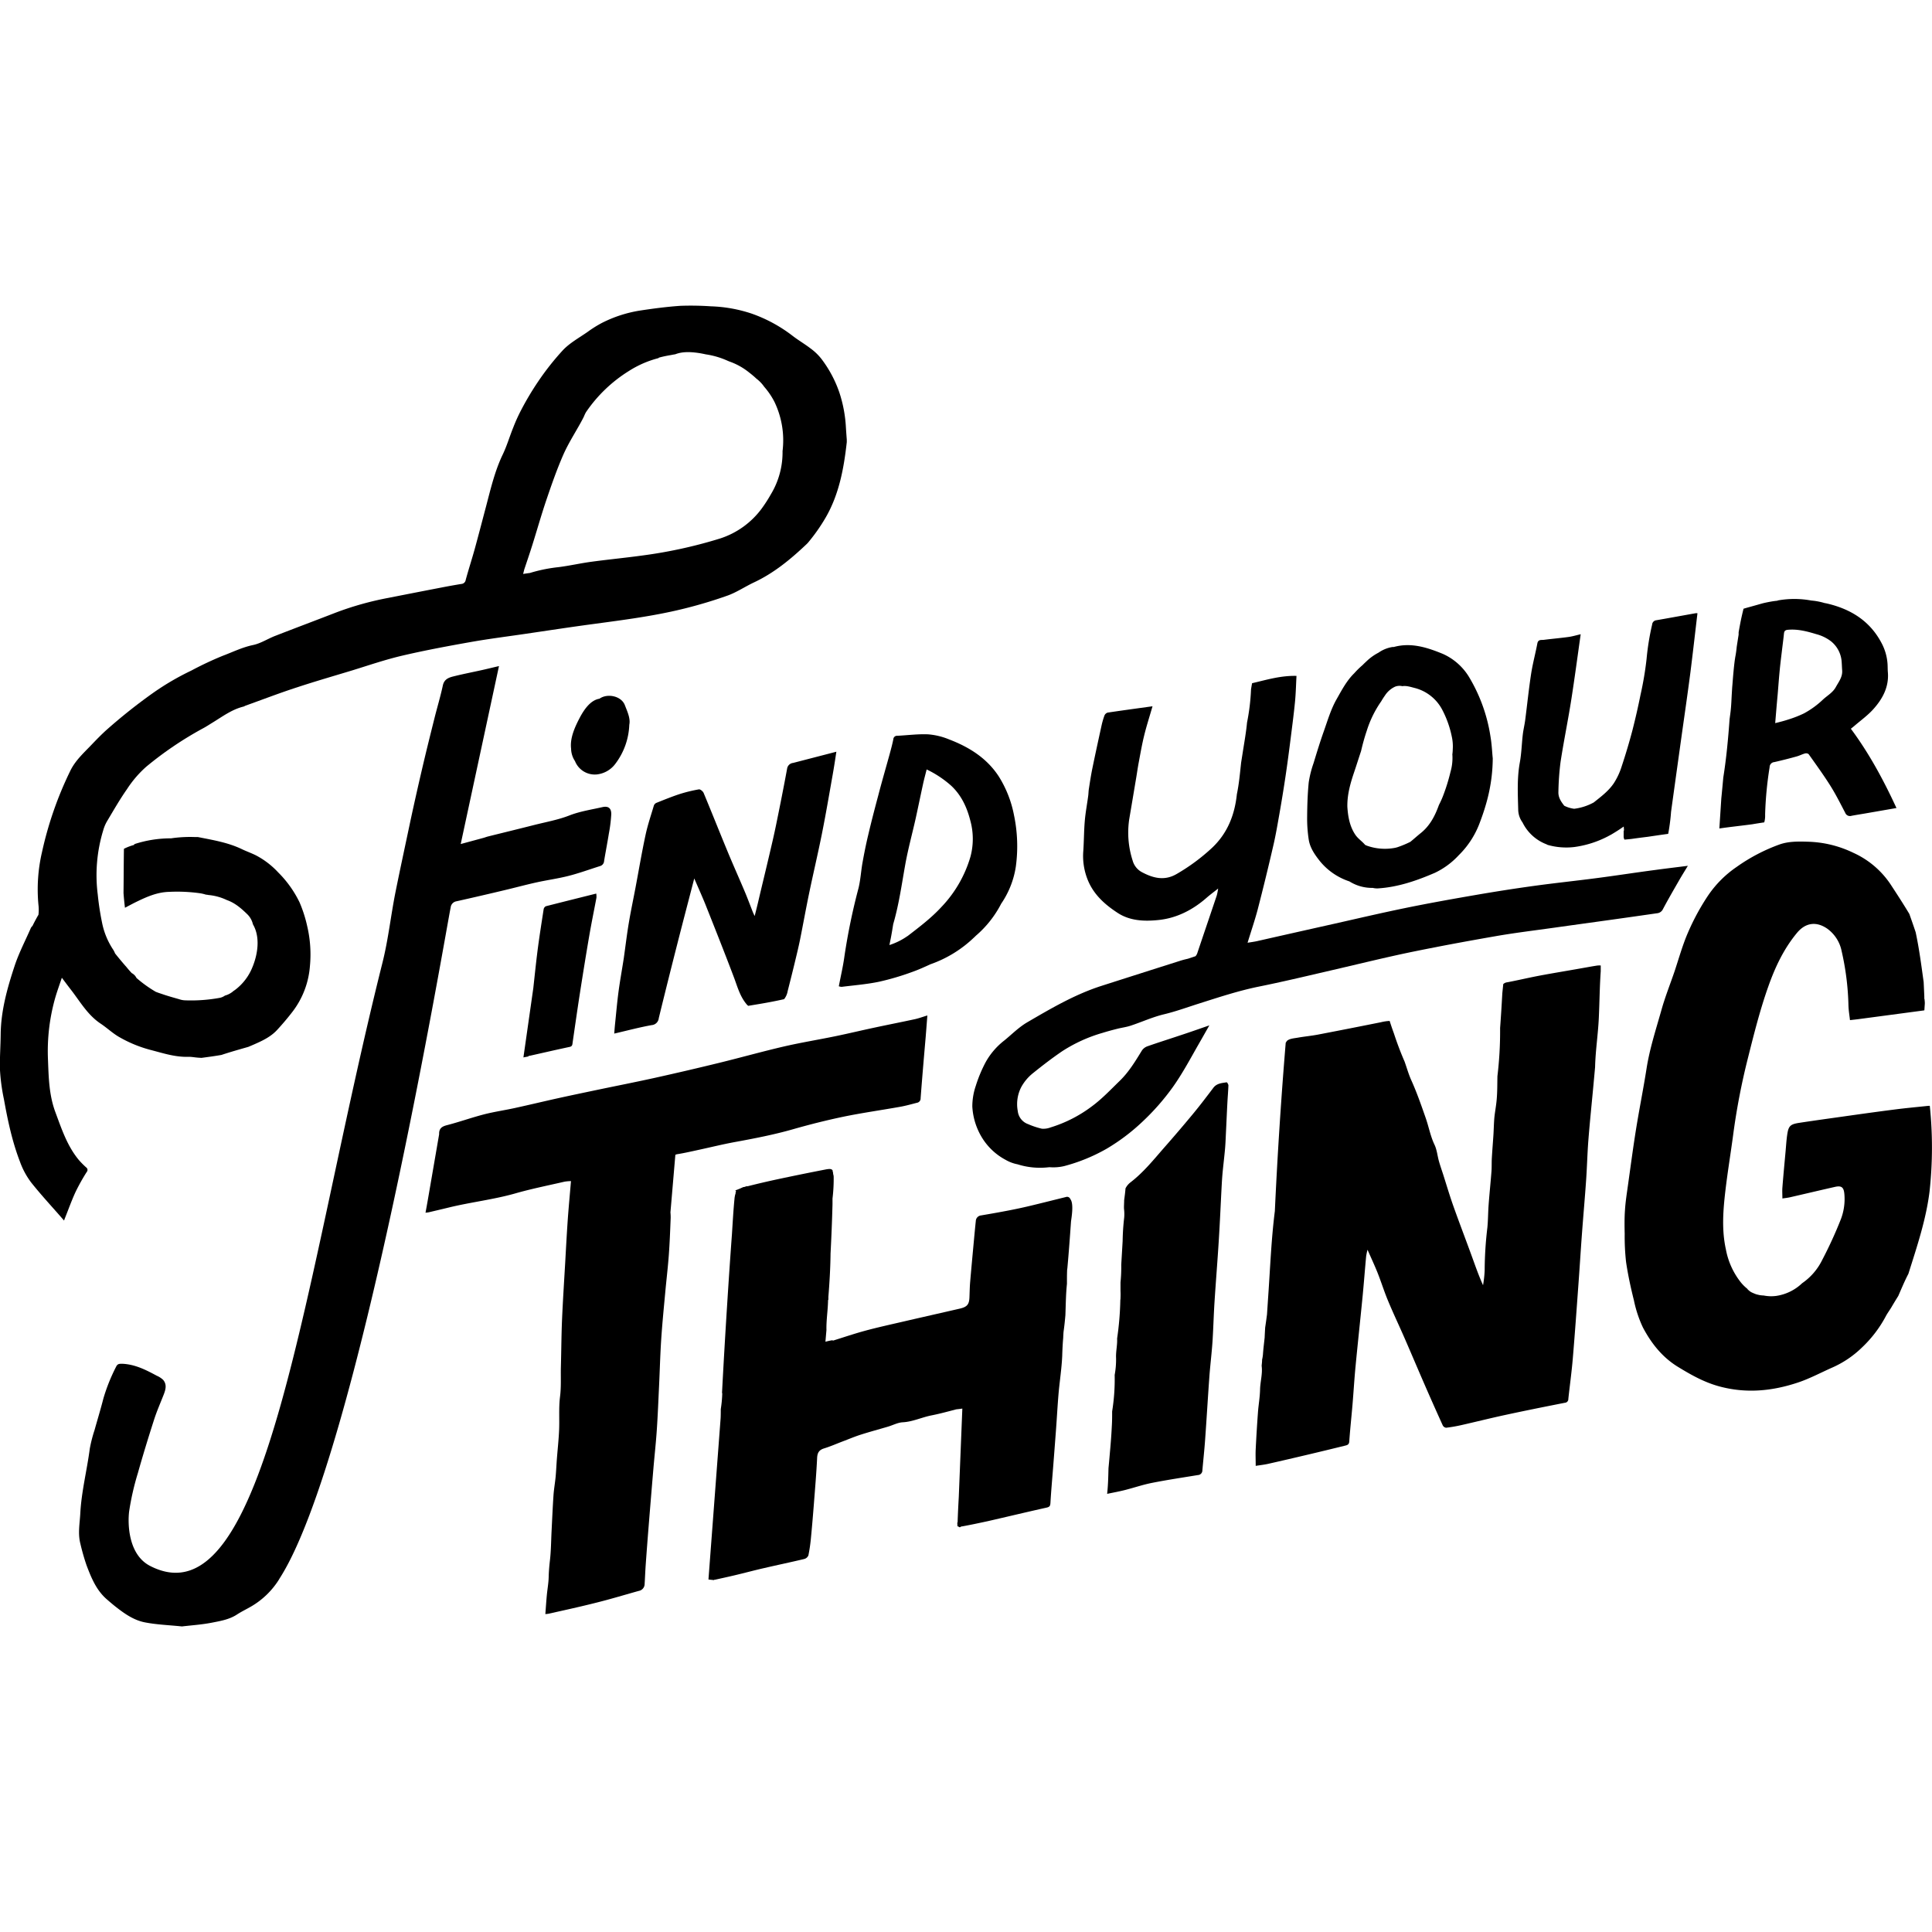 <svg width="200px" height="200px" id="FYT" xmlns="http://www.w3.org/2000/svg" viewBox="0 0 762.21 521.09">
  <defs>
    <style>
      .cls-1{fill:#000;}
    </style>
  </defs>
  <path class="cls-1" d="M761.34 315.7c-.47 0-1.07.07-1.85.15-3.85.4-7.7.76-11.54 1.25-5.76.73-11.51 1.52-17.26 2.33-7 1-13.94 1.93-20.9 3-3.57.55-4.22 1.28-4.72 4.81-.29 2-.42 4.11-.6 6.17-.44 4.84-.9 9.67-1.28 14.51-.11 1.41 0 2.84 0 4.34 1.06-.16 2.08-.26 3.07-.49 5.89-1.35 11.77-2.75 17.66-4.08 2.57-.58 3.5.12 3.72 2.85a22.33 22.33 0 0 1-1.42 10 165.48 165.48 0 0 1-7.34 16 23.88 23.88 0 0 1-7.9 9.15 18.74 18.74 0 0 1-10.16 5 15.06 15.06 0 0 1-5-.15 13.33 13.33 0 0 1-1.58-.15l-.74-.17-.67-.17c-.64-.24-1.27-.5-1.89-.8a6.68 6.68 0 0 1-1.47-1.16.49.49 0 0 1-.11-.19 16.91 16.91 0 0 1-2.52-2.48 29.61 29.61 0 0 1-5.94-13.05c-1.7-7.68-1.11-15.39-.21-23.07.87-7.44 2.1-14.83 3.09-22.25a265.94 265.94 0 0 1 5.72-29.83c2.42-9.64 4.82-19.28 8.16-28.68 2.71-7.64 6.1-14.82 11.3-21.08 3.47-4.18 7.81-4.53 12-1.59a14.38 14.38 0 0 1 5.61 8.84 106.07 106.07 0 0 1 2.68 21.51c.07 1.93.4 3.85.6 5.68 1.28-.15 2.21-.24 3.13-.36q12.94-1.72 25.89-3.45l.33-.06c.05-.8.1-1.6.16-2.4s-.06-1.35-.09-2a.42.42 0 0 1-.09-.3v-.72q-.12-2.86-.26-5.73c-.92-6.58-1.76-13.18-3.16-19.67-.8-2.41-1.64-4.81-2.49-7.2-2.39-4-5-8-7.57-11.92a35 35 0 0 0-14.47-12.18 43.64 43.64 0 0 0-17.85-4.39c-3.82-.12-7.69-.2-11.3 1.07a70.45 70.45 0 0 0-17 8.91 42.5 42.5 0 0 0-11.58 11.8 91.49 91.49 0 0 0-8.37 16c-1.7 4.35-3 8.87-4.46 13.29-1.7 5-3.7 10-5.13 15.06-2.17 7.72-4.69 15.36-5.94 23.33s-2.83 15.79-4.11 23.71c-1.19 7.39-2.17 14.82-3.21 22.23-.46 3.31-1 6.63-1.2 10-.22 3.08-.18 6.19-.11 9.28a90.29 90.29 0 0 0 .55 11.17c.75 5.08 1.85 10.13 3.1 15.12a47.21 47.21 0 0 0 3.54 10.66c3.29 6.23 7.62 11.74 13.79 15.52 5.21 3.19 10.43 6.14 16.47 7.76 10.6 2.84 20.87 1.81 31-1.59 4.72-1.58 9.16-4 13.73-6a39.7 39.7 0 0 0 11.38-7.74 47.82 47.82 0 0 0 9.42-12.31c.65-1.26 1.53-2.4 2.26-3.63.87-1.49 1.79-3 2.69-4.44 1.29-2.94 2.51-5.91 4-8.75 3.37-10.72 7-21.42 8.36-32.63a159.07 159.07 0 0 0 .08-33.64zm-131.21-55.33c-2 .3-4.08.7-6.12 1.05-5.58 1-11.17 1.9-16.73 2.95-4.23.8-8.41 1.8-12.63 2.6a2.67 2.67 0 0 0-1.59.72c-.11 1.21-.25 2.42-.37 3.63-.25 4.57-.53 9.14-.87 13.7a149.15 149.15 0 0 1-1.06 19c-.07 3.61 0 7.23-.46 10.79-.25 2.1-.66 4.2-.81 6.33s-.18 4-.3 5.95c-.2 3.1-.46 6.2-.64 9.31-.1 1.77 0 3.56-.15 5.32-.33 4.32-.79 8.64-1.11 13-.23 3.05-.2 6.12-.51 9.16a145.29 145.29 0 0 0-1.05 16.75 46.19 46.19 0 0 1-.64 5.85c-1.82-4-3.17-8-4.61-11.92-2.34-6.43-4.8-12.82-7.09-19.27-1.45-4.09-2.69-8.26-4-12.4-.58-1.78-1.2-3.55-1.71-5.35-.6-2.14-.78-4.47-1.72-6.44-1.62-3.39-2.27-7.09-3.49-10.58-1.79-5.13-3.56-10.23-5.81-15.18-1-2.28-1.68-4.73-2.53-7.1-1.6-3.65-3-7.41-4.24-11.19-.59-1.59-1.13-3.21-1.65-4.83a17.32 17.32 0 0 0-3.39.5q-12.42 2.5-24.85 4.88c-2.66.51-5.36.75-8 1.22-1.48.26-3.3.36-4.26 1.27a1.24 1.24 0 0 0-.28.46.49.49 0 0 0-.23.38q-2.74 33.12-4.28 66.33c-1.4 11-1.83 22.27-2.6 33.33-.17 2.49-.33 5-.5 7.47q-.33 2.57-.72 5.14c-.07 1.21-.14 2.42-.19 3.63a.51.51 0 0 0 0 .18c-.24 2.29-.54 4.57-.69 6.87a15.39 15.39 0 0 1-.33 2c0 .79-.1 1.58-.18 2.37.43 3.19-.55 6.24-.62 9.38s-.61 6-.83 9q-.53 7.26-.89 14.54c-.11 2.12 0 4.26 0 6.58 1.81-.29 3.38-.45 4.91-.8 5.26-1.18 10.51-2.41 15.76-3.65q7.19-1.7 14.36-3.47c.87-.22 1.78-.3 1.88-1.69.33-4.82.86-9.63 1.27-14.45.43-5.07.72-10.15 1.21-15.21.88-9.2 1.88-18.39 2.78-27.59.51-5.24.9-10.48 1.39-15.72a23.06 23.06 0 0 1 .55-2.69c1.32 3 2.72 6 3.93 9 1.45 3.64 2.61 7.4 4.11 11 2.07 5 4.37 9.81 6.52 14.74 2.66 6.09 5.24 12.22 7.9 18.32q3.55 8.16 7.23 16.26a1.75 1.75 0 0 0 1.33.91 58.52 58.52 0 0 0 5.83-1c5.92-1.34 11.81-2.82 17.75-4.1 7.73-1.67 15.49-3.22 23.25-4.75a1.46 1.46 0 0 0 1.38-1.55c.57-5.27 1.3-10.53 1.75-15.81.86-10.15 1.57-20.3 2.31-30.46.46-6.28.84-12.57 1.31-18.85.53-7.14 1.17-14.27 1.66-21.4.36-5.19.47-10.41.88-15.6.55-7 1.28-14 1.93-21q.36-3.87.71-7.74c.15-6.46 1.17-12.91 1.47-19.37.29-6.16.33-12.33.76-18.49v-2.25a8 8 0 0 0-1.39.03zm-269.3 21.18c-5.33 1.15-10.69 2.2-16 3.34-5.06 1.08-10.1 2.29-15.17 3.34-6.69 1.38-13.45 2.48-20.1 4-8.64 2-17.2 4.41-25.82 6.52q-12.59 3.08-25.25 5.89c-7.58 1.68-15.21 3.17-22.81 4.76-5.14 1.08-10.28 2.15-15.41 3.28-5.74 1.27-11.45 2.65-17.19 3.9-4 .88-8.14 1.47-12.13 2.5-4.92 1.27-9.73 3-14.65 4.27-2 .51-3.06 1.31-3.06 3.37a1.38 1.38 0 0 1 0 .24l-4.37 25.37c-.31 1.77-.62 3.55-1 5.55.61-.08 1-.1 1.33-.18 2.62-.62 5.23-1.23 7.85-1.87 8.71-2.13 17.64-3.12 26.29-5.58 6.4-1.83 12.95-3.13 19.44-4.63a17.31 17.31 0 0 1 2.48-.21c-.44 5.26-.91 10.16-1.26 15.07-.39 5.59-.69 11.19-1 16.78-.44 7.63-.94 15.26-1.27 22.9-.26 6.16-.28 12.33-.45 18.49-.11 3.94.17 7.85-.34 11.82-.55 4.38-.17 8.88-.37 13.32-.17 3.78-.59 7.55-.88 11.33-.18 2.32-.27 4.66-.49 7s-.68 4.85-.84 7.28c-.32 4.73-.52 9.46-.76 14.19-.19 3.78-.2 7.59-.63 11.34-.26 2.26-.46 4.49-.51 6.77s-.52 4.79-.74 7.19-.38 4.79-.57 7.34c.51-.06 1-.08 1.41-.18 4.18-.93 8.36-1.85 12.53-2.83 3.4-.8 6.8-1.63 10.17-2.54 4.26-1.15 8.5-2.42 12.76-3.6a2.78 2.78 0 0 0 2.3-2.77c.16-2.53.25-5.07.43-7.6q.54-7.56 1.15-15.12.91-11.33 1.87-22.66c.43-5.07 1-10.12 1.34-15.2.4-5.87.63-11.75.91-17.62.29-6.08.44-12.18.84-18.25s1-12.18 1.57-18.27c.45-5 1.05-9.9 1.42-14.86s.55-9.82.74-14.73a20.13 20.13 0 0 0-.09-2.27l.2-2.3 1.74-20.38a2.23 2.23 0 0 1 .84-.27c2.59-.42 5.15-1 7.72-1.56 5-1.07 9.91-2.3 14.91-3.22 7.65-1.4 15.27-2.87 22.77-5 6.63-1.9 13.33-3.59 20.08-5 7.43-1.53 15-2.59 22.42-3.92 2.2-.39 4.34-1 6.52-1.56a1.73 1.73 0 0 0 1.5-1.82c.61-8.06 1.3-16.11 2-24.16.22-2.69.42-5.38.66-8.48-1.98.6-3.48 1.16-5.03 1.49z"/>
  <path class="cls-1" d="M422.27 352.51a1.37 1.37 0 0 0-1.76-.82c-4.83 1.19-9.66 2.42-14.5 3.57-2.61.62-5.24 1.18-7.87 1.69-3.7.72-7.4 1.37-11.11 2a2.32 2.32 0 0 0-2.06 2.25c-.25 2.35-.47 4.7-.69 7.05-.52 5.66-1.06 11.32-1.54 17-.17 2-.19 4-.27 5.95-.1 2.85-.91 3.85-3.82 4.52-7.42 1.71-14.84 3.38-22.26 5.1-5.08 1.18-10.19 2.29-15.22 3.66-4.21 1.15-8.35 2.55-12.52 3.86a.53.53 0 0 0-.42-.13c-.88.15-1.73.34-2.58.57q.19-2.31.4-4.63c-.1-3.88.57-7.76.63-11.66a.46.46 0 0 1 .13-.31v-1.08c.44-5.51.77-11 .85-16.55v-.42q.52-9.8.78-19.61v-2.24a63.7 63.7 0 0 0 .46-8.59 4.1 4.1 0 0 0-.22-1.12 2.17 2.17 0 0 0-.18-1v-.33c-.38-.71-1.2-.73-2.88-.4q-9.4 1.82-18.78 3.82-6.08 1.3-12.1 2.83v-.13l-1.17.39h-.28l-1.07.47-.18.1a2.34 2.34 0 0 0-.29.11c-.55.23-1.11.45-1.67.65a3.14 3.14 0 0 0 .35.28c-.14.09-.2.4-.22.62v.25a9 9 0 0 0-.44 2.17c-.45 4.62-.7 9.27-1 13.89q-1 13.65-1.86 27.3-1.13 17.68-2.06 35.37a.44.44 0 0 1 .09.28 46.46 46.46 0 0 1-.58 6.12c0 1.19 0 2.39-.06 3.58l-4.8 63.63c.72.1 1.43.17 2.15.24a3.69 3.69 0 0 0 .39-.23v.1c2.73-.61 5.2-1.14 7.64-1.72 4-.94 7.89-2 11.85-2.9 5.26-1.22 10.55-2.32 15.8-3.58a2.45 2.45 0 0 0 1.6-1.42 63.75 63.75 0 0 0 1-6.84c.43-4.44.8-8.88 1.15-13.32.47-6.1 1-12.19 1.29-18.3.1-2.06.8-3.14 2.78-3.75 2.48-.76 4.86-1.82 7.29-2.74s4.66-1.87 7.05-2.64c3.57-1.14 7.18-2.11 10.77-3.17 2-.58 3.88-1.63 5.86-1.74 4-.21 7.61-2 11.47-2.74 3.18-.63 6.33-1.49 9.68-2.37q1.2-.11 2.39-.3l-1.4 34.81c-.18 3.19-.34 6.38-.45 9.57a.49.49 0 0 0 0 .13v.22c-.15.29-.15.41-.1 1v.34a.43.43 0 0 0 .48.48.52.52 0 0 0 .9 0l.78-.12c3.28-.6 6.54-1.3 9.79-2 7.75-1.77 15.49-3.64 23.25-5.36 1.21-.27 1.44-.7 1.51-1.87.28-4.84.72-9.67 1.1-14.51q.54-7 1.07-14c.35-4.75.61-9.51 1-14.25.37-4.28 1-8.54 1.33-12.83.06-.75.09-1.5.14-2.26.07-2.44.18-4.88.4-7.31 0-.55.06-1.1.08-1.65s.11-1.11.18-1.64c.25-1.87.44-3.74.6-5.62.15-4.12.18-8.25.61-12.34v-2q0-1.6.06-3.2c0-.35.07-.7.11-1 .56-6.11 1-12.23 1.43-18.34.15-1.34 1.21-7.07-.26-8.89zm230.72-129.85c-7.66 1-15.3 2.2-23 3.2-8.07 1.06-16.16 1.9-24.22 3s-15.93 2.34-23.86 3.71c-9.1 1.57-18.2 3.2-27.25 5.05-9.52 1.95-19 4.17-28.46 6.3q-15.16 3.39-30.31 6.82c-1.12.25-2.27.39-3.7.63 1.41-4.62 2.86-8.84 4-13.14q3.22-12.46 6.11-25c1-4.25 1.72-8.56 2.48-12.86q1.3-7.4 2.41-14.84c.73-4.92 1.38-9.86 2-14.79s1.24-9.58 1.71-14.39c.33-3.36.4-6.75.59-10.26-6.31-.15-11.88 1.58-17.52 2.89-.06.33-.12.66-.18 1s-.15.91-.23 1.36a83.71 83.71 0 0 1-1.58 13.15c-.38 4-1.11 8-1.73 12l-.6 3.8c-.45 4.11-.82 8.38-1.68 12.48-.86 8.19-3.71 15.41-9.78 21.14a77.13 77.13 0 0 1-13.93 10.31c-4.88 2.87-9.42 1.64-13.88-.76a7.43 7.43 0 0 1-3.55-4.57 35.82 35.82 0 0 1-1.33-16.25c.92-5.4 1.82-10.81 2.73-16.21.34-2 .62-4.06 1-6.08.68-3.58 1.29-7.18 2.16-10.72.92-3.75 2.11-7.43 3.3-11.55-6.26.87-12 1.64-17.72 2.5a2 2 0 0 0-1.25 1.17 31 31 0 0 0-1.19 4.17c-1.23 5.58-2.44 11.16-3.59 16.75-.54 2.63-.94 5.3-1.36 8-.15.93-.14 1.89-.27 2.82-.44 3.27-1.06 6.52-1.34 9.8-.34 4-.32 7.94-.59 11.9a25.1 25.1 0 0 0 1.93 11.81c2.4 5.61 6.78 9.44 11.67 12.62s10.62 3.35 16.09 2.78c7.19-.74 13.52-4 19-8.81 1.3-1.14 2.7-2.16 4.51-3.6a24.58 24.58 0 0 1-.54 2.72c-2.53 7.54-5.1 15.06-7.63 22.6a3.52 3.52 0 0 1-.76 1.37l-3 1c-1.07.24-2.14.51-3.18.85q-15.49 4.91-31 9.88c-10.43 3.36-19.81 8.87-29.21 14.35-3.41 2-6.08 4.77-9.08 7.2a28 28 0 0 0-7.42 8.71 55.29 55.29 0 0 0-3.82 9.23 25.07 25.07 0 0 0-1.34 8.1 26.16 26.16 0 0 0 4.54 13.37 24.32 24.32 0 0 0 8.58 7.64 15 15 0 0 0 4.72 1.77 29.39 29.39 0 0 0 11.87 1.21l.74-.07a18.81 18.81 0 0 0 5.73-.42 69.29 69.29 0 0 0 16.84-6.88 78.55 78.55 0 0 0 14-10.56 92.87 92.87 0 0 0 12.07-13.73c3.85-5.41 6.93-11.24 10.23-17 1.33-2.31 2.64-4.64 4.19-7.36-4.21 1.46-7.94 2.78-11.69 4-4.22 1.42-8.48 2.75-12.68 4.23a4.46 4.46 0 0 0-2.22 1.66c-2.6 4.25-5.18 8.52-8.77 12s-7 7.12-11 10.06a52.61 52.61 0 0 1-16.25 8.3 7.94 7.94 0 0 1-3.5.51 30.92 30.92 0 0 1-5.39-1.8 6.16 6.16 0 0 1-4.08-5.15 14.72 14.72 0 0 1 1.36-9.44 18.15 18.15 0 0 1 4.74-5.6c3.72-3 7.47-5.88 11.39-8.55a59.43 59.43 0 0 1 15.91-7.25c1.92-.6 3.86-1.12 5.81-1.61 1.76-.45 3.6-.67 5.32-1.24 4.41-1.45 8.63-3.41 13.19-4.5s9.15-2.76 13.71-4.21c7.81-2.47 15.58-5.06 23.64-6.7 9-1.82 17.87-3.92 26.79-6 10.49-2.4 20.92-5 31.45-7.24 11.69-2.44 23.44-4.61 35.21-6.66 7.69-1.34 15.46-2.27 23.19-3.36 7.57-1.07 15.14-2.1 22.71-3.16q8.87-1.24 17.74-2.52a2.83 2.83 0 0 0 2.36-1.61c2-3.78 4.16-7.49 6.29-11.2 1.09-1.91 2.26-3.77 3.55-5.91-4.56.58-8.73 1.07-12.9 1.64z"/>
  <path class="cls-1" d="M483.95 306.43c-1.92.3-3.92.39-5.27 2.18-2.55 3.37-5.1 6.74-7.79 10q-5.62 6.8-11.45 13.42c-4.24 4.84-8.28 9.91-13.41 13.85a6.71 6.71 0 0 0-2 2.42c-.11 1.56-.33 3.11-.53 4.66 0 1.11-.11 2.24-.06 3.36a16.51 16.51 0 0 1 .07 3.51 92.21 92.21 0 0 0-.61 9.25q-.27 4.69-.55 9.37a58.05 58.05 0 0 1-.29 6.91v3.45a26.09 26.09 0 0 1 0 2.62c0 .29 0 .58-.07.86a120.14 120.14 0 0 1-1.27 15.24c.14 2.57-.54 5.1-.41 7.7a33.62 33.62 0 0 1-.55 6.64 79.88 79.88 0 0 1-1 14.39c0 2 0 4-.14 6.07-.18 3.81-.51 7.62-.85 11.42q-.21 2.45-.45 4.93c-.08 3.33-.15 6.65-.52 10v.11c2.39-.5 4.65-.91 6.88-1.47 3.6-.91 7.14-2.13 10.77-2.85 6-1.19 12.09-2.1 18.14-3.09a1.84 1.84 0 0 0 1.77-1.85c.35-4 .79-8 1.08-12.08.6-8.3 1.08-16.61 1.68-24.9.36-4.91 1-9.81 1.29-14.72s.43-9.95.75-14.91c.52-8.08 1.18-16.14 1.68-24.22.44-7 .74-14 1.11-21.07.1-1.92.22-3.84.4-5.76.29-3 .67-6.07.94-9.1.19-2.1.26-4.21.36-6.31.2-3.95.36-7.89.57-11.84.12-2.34.33-4.68.41-7-.02-.4-.52-1.21-.68-1.19zm-171.06-126a2.66 2.66 0 0 0-2.36 2.26c-1.36 7.39-2.83 14.76-4.34 22.13-.83 4.07-1.79 8.12-2.74 12.17-1.46 6.25-3 12.5-4.45 18.74-.38 1.58-.78 3.15-1.27 5.11-.36-.78-.57-1.19-.74-1.62-1.08-2.74-2.1-5.51-3.25-8.22-2.2-5.21-4.52-10.37-6.68-15.59-3.19-7.7-6.26-15.45-9.47-23.15-.27-.64-1.32-1.49-1.85-1.4a58.7 58.7 0 0 0-7.82 1.92c-3 1-6 2.22-8.95 3.4a1.87 1.87 0 0 0-1 1.05c-1.15 3.87-2.46 7.72-3.3 11.66-1.47 6.84-2.63 13.75-3.93 20.63-.87 4.62-1.85 9.21-2.63 13.84s-1.34 9.31-2 14c-.67 4.41-1.49 8.8-2.08 13.23-.57 4.26-.93 8.54-1.38 12.82-.12 1.14-.2 2.28-.32 3.8 5.18-1.2 9.93-2.47 14.74-3.34a3.05 3.05 0 0 0 2.83-2.76q3.56-14.58 7.27-29.11c2.15-8.47 4.38-16.91 6.73-26 1.6 3.72 3.08 7 4.4 10.26 3.79 9.54 7.59 19.09 11.22 28.69 1.38 3.64 2.33 7.39 4.89 10.53a4.36 4.36 0 0 0 .78.78l4.63-.77c3.19-.54 6.37-1.14 9.52-1.86a6.92 6.92 0 0 0 1.41-3.18c1-3.94 2-7.88 2.94-11.83.67-2.78 1.35-5.56 1.92-8.36 1.24-6.17 2.35-12.37 3.63-18.53 1.64-7.86 3.49-15.67 5.06-23.54 1.53-7.64 2.83-15.33 4.19-23 .53-3 1-6 1.47-9.18zm417.31-13.49c.37-.3.86-.67 1.32-1.06 2.53-2.19 5.3-4.16 7.52-6.63 3.68-4.09 6.24-8.8 5.76-14.61-.09-1-.06-2.07-.12-3.11a20.37 20.37 0 0 0-2.38-8.41c-4.63-8.8-12.26-13.44-21.62-15.61-.27-.06-.55-.11-.83-.15a25.67 25.67 0 0 0-5.27-1 36.68 36.68 0 0 0-13.11-.05.43.43 0 0 0-.23.12c-.57.06-1.14.12-1.71.21-1.36.21-2.71.49-4.05.8l-1.28.36c-2.05.6-4.2 1.16-6.34 1.79-.38 1.51-.73 3-1.05 4.55s-.6 3.16-.89 4.74a.37.37 0 0 0 0-.06v1q-.38 2.39-.75 4.79a42.71 42.71 0 0 1-.63 4.33c0 .21-.06.41-.09.62-.47 3.41-.72 6.85-1 10.28-.09.92-.13 1.85-.19 2.78-.17 2.62-.22 5.26-.55 7.86-.11.9-.24 1.81-.36 2.71-.55 7.68-1.26 15.36-2.48 23-.25 2.75-.5 5.49-.78 8.24q-.38 5.93-.77 11.86c4.29-.63 8.6-1.07 12.9-1.65 1.6-.27 3.2-.53 4.81-.76a9.56 9.56 0 0 0 .34-3.05 142 142 0 0 1 1.78-18.73 2 2 0 0 1 1.86-2q4.39-1 8.74-2.21c1.15-.31 2.23-.89 3.38-1.2a1.64 1.64 0 0 1 1.42.28c2.9 4.1 5.86 8.17 8.54 12.42 2.17 3.45 4 7.11 5.89 10.73a2 2 0 0 0 2.51 1.16c1.64-.3 3.28-.57 4.92-.84l12.78-2.22c-5.14-11.12-10.78-21.57-17.99-31.28zm-5.94-16.43c-1.18 2.15-3.27 3.29-5 4.86a34.91 34.91 0 0 1-7.57 5.52 44.2 44.2 0 0 1-6.2 2.42c-1.7.57-3.46 1-5.14 1.42.31-3.73.63-7.67 1-11.61.26-3.17.49-6.34.8-9.5s.7-6.11 1.06-9.16c.2-1.65.42-3.3.59-5 .1-1 .4-1.46 1.58-1.56 3.89-.35 7.57.63 11.19 1.73a16.35 16.35 0 0 1 5.82 2.83 11.33 11.33 0 0 1 4.11 7.36c.15 1.33.16 2.68.26 4 .24 2.65-1.34 4.57-2.5 6.69zm-324.23 50.47a44.45 44.45 0 0 0-6-15.23c-4.73-7.25-11.72-11.59-19.6-14.6a27.11 27.11 0 0 0-8.27-2c-4-.18-8.1.37-12.15.57a1.46 1.46 0 0 0-1.58 1.39c-.39 1.95-.91 3.87-1.43 5.79-1.5 5.46-3.09 10.87-4.5 16.32-1.4 5.23-2.77 10.48-4 15.75-.86 3.58-1.58 7.2-2.23 10.83-.6 3.35-.77 6.8-1.59 10.1a245.38 245.38 0 0 0-5.51 26.64c-.53 4-1.47 7.94-2.24 12a3.69 3.69 0 0 0 1.14.23c4.89-.62 9.83-1 14.65-2a102.5 102.5 0 0 0 12.95-3.8c2.53-.88 5-2 7.41-3.11a47.38 47.38 0 0 0 17.09-10.47l.19-.17.63-.61a41.93 41.93 0 0 0 10-12.65 35.18 35.18 0 0 0 5.79-14.74 59.73 59.73 0 0 0-.75-20.24zm-42 47.75a26.44 26.44 0 0 1-7.14 3.55c.2-1 .39-1.92.58-2.88.34-1.77.63-3.56.91-5.34 2.27-7.74 3.36-15.72 4.78-23.65 1.1-6.1 2.76-12.1 4.11-18.16 1-4.57 1.94-9.16 2.94-13.74.39-1.77.87-3.51 1.37-5.51a41.13 41.13 0 0 1 9.65 6.39c4 3.72 6.2 8.45 7.53 13.61a27.23 27.23 0 0 1 .11 14.4 48.24 48.24 0 0 1-11.5 19.9c-3.99 4.33-8.67 7.86-13.3 11.43zm229.96-78.91a64.41 64.41 0 0 0-8.1-22.74 23.11 23.11 0 0 0-10.64-9.66c-6.14-2.52-12.52-4.62-19.37-2.73h-.48a13.23 13.23 0 0 0-5.55 2.24 20.23 20.23 0 0 0-4.9 3.56c-.49.44-.95.89-1.41 1.36a33.15 33.15 0 0 0-3.27 3.21c-3.07 3-5 6.8-7.08 10.45-2.17 3.88-3.45 8.28-4.95 12.51s-2.73 8.28-4 12.45a41.11 41.11 0 0 0-1.92 7.62c-.46 4.57-.59 9.19-.63 13.79a55.11 55.11 0 0 0 .62 8.75c.5 3.28 2.34 5.92 4.41 8.54a25.21 25.21 0 0 0 11.65 8 16.72 16.72 0 0 0 9.2 2.56 7.48 7.48 0 0 0 2 .2c7.94-.48 15.37-3.06 22.57-6.17a30.85 30.85 0 0 0 9.38-6.94 34.91 34.91 0 0 0 8-12.08c3.09-8 5.32-16.11 5.4-26.14-.23-1.97-.34-5.38-.93-8.78zm-15 7.36a19.68 19.68 0 0 1-.73 6.73 74.76 74.76 0 0 1-3 9.65c-.47 1.2-1 2.35-1.58 3.47-1.51 4.2-3.51 8.16-7.18 11.09-1.39 1.11-2.71 2.32-4.09 3.44a39.52 39.52 0 0 1-5.18 2.15l-.73.19a21.19 21.19 0 0 1-11.28-.84l-.65-.29c-1.18-1.42-2.84-2.47-3.86-4-2.24-3.31-2.9-7.17-3.15-11-.1-4.87 1.21-9.37 2.72-13.83.92-2.7 1.76-5.43 2.67-8.13.63-2.7 1.35-5.38 2.24-8a42.4 42.4 0 0 1 5.73-11.69c.35-.61.72-1.2 1.11-1.78l.18-.25.14-.2a9.54 9.54 0 0 1 4-3.53 4.75 4.75 0 0 1 2.9-.21c1.64-.28 3.37.34 5 .74a17 17 0 0 1 10.72 8.52 40 40 0 0 1 3.81 10.74 17.58 17.58 0 0 1 .36 4.84 18 18 0 0 1-.18 2.23zm95.86-55.79c-5.14.91-10.27 1.86-15.41 2.75a1.84 1.84 0 0 0-1.64 1.69 100.48 100.48 0 0 0-2.2 13.61 130.18 130.18 0 0 1-2.38 14.1c-.94 4.67-2 9.34-3.18 13.95-1.27 4.83-2.71 9.63-4.28 14.37a27.4 27.4 0 0 1-3 6.46c-2.06 3.13-5.06 5.36-8 7.7a21.5 21.5 0 0 1-7.68 2.49h-.07a12 12 0 0 1-3.88-1.19c-1.25-1.58-2.4-3.28-2.31-5.43a106.32 106.32 0 0 1 .85-11.86c1.28-8.34 3-16.63 4.3-25s2.41-16.67 3.64-25.37c-1.77.41-3.28.87-4.83 1.08-3.23.44-6.48.72-9.71 1.13-1 .13-2.24-.26-2.56 1.43-.75 4-1.85 8-2.47 12.08-.92 6-1.54 12.13-2.33 18.2-.25 1.89-.72 3.76-.94 5.66-.43 3.67-.51 7.4-1.17 11-1.13 6.18-.8 12.37-.64 18.56a8.75 8.75 0 0 0 1.7 5.1 17.42 17.42 0 0 0 9.49 8.64l.34.2a26.71 26.71 0 0 0 10.57.87 40.37 40.37 0 0 0 13.18-4.16l1.46-.78c1.67-1 3.29-2 4.89-3.15l.12 1.54-.15.12v2a2.9 2.9 0 0 0 .31 1.5c.92-.07 1.84-.16 2.76-.26 2.12-.31 4.25-.58 6.38-.84 2.72-.4 5.43-.81 8.13-1.17 0-.22.09-.44.12-.66.46-2.64.81-5.29 1-8l.12-.89q1.86-13.46 3.74-26.92c1.25-8.95 2.56-17.89 3.73-26.85 1-7.86 1.88-15.74 2.83-23.71a3 3 0 0 0-.83.01zm-431.21 76.48c-4.38 1-8.81 1.64-13.08 3.31s-9 2.53-13.59 3.68c-6.15 1.56-12.31 3.06-18.46 4.59-.61.15-1.2.4-1.81.56l-8.94 2.42 15.1-70.21c-2.3.54-4.49 1.08-6.68 1.57-3.77.84-7.56 1.57-11.31 2.51-1.89.47-3.64 1.13-4.16 3.57-.93 4.34-2.22 8.6-3.3 12.91-1.6 6.4-3.2 12.8-4.7 19.22q-2.48 10.58-4.77 21.2c-2 9.53-4.08 19.07-6 28.64-1.79 9.13-2.79 18.43-5.06 27.45-31.01 123.59-45.38 261.79-91.68 237.93-8.64-4.45-8.85-16.67-8.25-21.52a104.42 104.42 0 0 1 3.44-15.09c2-7.1 4.16-14.14 6.42-21.16 1.07-3.32 2.49-6.53 3.76-9.78.78-2 1.35-4-.21-5.85a8.65 8.65 0 0 0-2.55-1.65c-4.28-2.31-8.59-4.5-13.62-4.7-1.16 0-1.85 0-2.41 1.22a70.9 70.9 0 0 0-5 12.52c-1.06 4.16-2.32 8.26-3.47 12.4a54.72 54.72 0 0 0-1.89 7.37c-1.11 8.51-3.28 16.86-3.74 25.46-.21 4-1 7.93 0 11.89a86.4 86.4 0 0 0 2.48 8.69c1.86 4.91 3.85 9.81 8 13.4 1.09.94 2.17 1.88 3.3 2.77 3.53 2.79 7.26 5.44 11.68 6.3 4.71.92 9.57 1.08 14.65 1.61 3.79-.45 7.83-.71 11.77-1.48 3.44-.67 7-1.27 10-3.27 1.85-1.2 3.87-2.14 5.77-3.27a32 32 0 0 0 10.74-10.49 1.8 1.8 0 0 0 .12-.24c31.18-48.13 66.31-259.42 67.6-264.85a2.75 2.75 0 0 1 2.33-2.49q9.33-2.09 18.63-4.31c4.25-1 8.47-2.15 12.74-3.1s8.62-1.53 12.85-2.61 8.33-2.59 12.5-3.9a2.18 2.18 0 0 0 1.49-2c.6-3.6 1.3-7.19 1.88-10.8a58.25 58.25 0 0 0 .94-7.56c.07-2.45-1.16-3.4-3.51-2.86z"/>
  <path class="cls-1" d="M333.73 48.11a52.71 52.71 0 0 0-2.59-13.83 47 47 0 0 0-7.16-13.36 21.53 21.53 0 0 0-4.09-3.93c-2.27-1.75-4.76-3.21-7.05-4.94a57.62 57.62 0 0 0-16.34-8.9 56.24 56.24 0 0 0-16-2.86 117.27 117.27 0 0 0-12-.2c-5.37.36-10.73 1.07-16.05 1.88a50.46 50.46 0 0 0-15.08 4.92 45.67 45.67 0 0 0-5.52 3.47c-3.28 2.29-6.91 4.27-9.65 7.1a105 105 0 0 0-10 12.66 114.85 114.85 0 0 0-6.55 11 67.06 67.06 0 0 0-3.23 7.15c-1.4 3.46-2.45 7.08-4.06 10.44-3.17 6.59-4.78 13.64-6.63 20.63-1.46 5.51-2.88 11-4.4 16.54-1.14 4.14-2.48 8.22-3.6 12.36a1.85 1.85 0 0 1-1.71 1.58q-3.74.61-7.46 1.33-10.74 2.07-21.48 4.19a122.29 122.29 0 0 0-20.64 5.8c-7.94 3.08-15.94 6.08-23.83 9.15-3 1.16-5.75 3-8.8 3.63-4.23.89-8 2.77-12 4.27a132.26 132.26 0 0 0-12.32 5.8 104 104 0 0 0-15.35 9 215.44 215.44 0 0 0-18.59 14.84c-1.86 1.72-3.63 3.54-5.38 5.37-3.07 3.22-6.42 6.21-8.42 10.31a142.16 142.16 0 0 0-11.18 32.1 65 65 0 0 0-1.4 20.85 16.11 16.11 0 0 1 0 3.87q-1.26 2.16-2.36 4.41l-.1.09a2.72 2.72 0 0 0-.66 1c-2.12 4.85-4.6 9.59-6.26 14.6-2.9 8.77-5.41 17.67-5.52 27-.05 4.58-.38 9.16-.3 13.73a76.18 76.18 0 0 0 1.59 12c1.5 8.38 3.27 16.68 6.33 24.63a31 31 0 0 0 4.38 8.13c4.06 5.11 8.53 9.89 13 15.05.2-.56.29-.82.4-1.08 1.38-3.44 2.62-6.94 4.18-10.3a80.29 80.29 0 0 1 4.36-7.78 1.21 1.21 0 0 0-.23-1.82 34.33 34.33 0 0 1-2.85-2.88c-4.63-5.56-6.84-12.33-9.3-18.95s-2.63-13.48-2.89-20.41a77 77 0 0 1 3-25.18c.72-2.4 1.58-4.76 2.46-7.39 1.33 1.76 2.36 3.15 3.42 4.52 3.71 4.75 6.68 10.12 11.88 13.58 2.58 1.71 4.85 3.92 7.54 5.41a50.42 50.42 0 0 0 11.83 4.88c5.08 1.3 10 3 15.38 2.8 1.25 0 2.5.26 3.75.34l1.28.08c2.64-.35 5.28-.7 7.89-1.16 3.5-1.17 7.05-2.16 10.6-3.18.73-.31 1.46-.61 2.18-.93 3.31-1.45 6.63-3 9.14-5.71 2.14-2.32 4.19-4.73 6.11-7.23a33.8 33.8 0 0 0 6.87-18 48.6 48.6 0 0 0-1.1-15.86 51.91 51.91 0 0 0-3-9.31 43.1 43.1 0 0 0-8.45-11.82 32.5 32.5 0 0 0-8.66-6.65c-1.83-.93-3.78-1.6-5.63-2.49-5.49-2.64-11.43-3.6-17.32-4.77a7.35 7.35 0 0 0-1 0 51.27 51.27 0 0 0-9.62.5 46.23 46.23 0 0 0-14.25 2.21.47.47 0 0 0-.35.39 20.4 20.4 0 0 0-4 1.53c-.09 5.82-.09 11.63-.16 17.45q.21 2.91.57 5.81c1.75-.91 3.23-1.72 4.72-2.44 4-1.93 8-3.69 12.61-3.83a64.88 64.88 0 0 1 12.52.58 16.13 16.13 0 0 1 2.11.52c.33 0 .65.08 1 .14a21.16 21.16 0 0 1 7.26 2c3.13 1.09 5.6 3.21 8 5.55a8 8 0 0 1 2.26 4c3 5.09 1.92 11.95-.29 17.16a20.91 20.91 0 0 1-6.78 8.75c-.18.13-.37.25-.55.36a8.27 8.27 0 0 1-3.4 1.85 5.55 5.55 0 0 1-1.91.87 62.75 62.75 0 0 1-14.06 1 8.31 8.31 0 0 1-2.1-.43c-2.14-.62-4.3-1.2-6.41-1.93-.94-.32-1.91-.62-2.84-1a49.41 49.41 0 0 1-7.6-5.46 4.3 4.3 0 0 0-1.87-1.92q-1-1.06-1.88-2.14c-.1-.13-.21-.25-.31-.38a3.41 3.41 0 0 0-.24-.26q-2.04-2.34-4.14-4.97a9 9 0 0 0-1-1.87 29.61 29.61 0 0 1-4.15-10.34 108.8 108.8 0 0 1-1.69-11.07 60.53 60.53 0 0 1 2.16-25.28 15.2 15.2 0 0 1 1.46-3.51c2.57-4.3 5.06-8.67 7.93-12.76a43 43 0 0 1 7.57-8.82 138.68 138.68 0 0 1 22.51-15.21c1.19-.63 2.32-1.39 3.47-2.09 4-2.43 7.74-5.29 12.38-6.43.3-.07.57-.28.87-.39 6.74-2.41 13.44-5 20.24-7.2 7.26-2.39 14.6-4.51 21.92-6.73 6.48-2 12.9-4.2 19.48-5.75 8.91-2.09 17.93-3.77 27-5.38 7.06-1.26 14.18-2.15 21.27-3.19 9.23-1.35 18.45-2.77 27.69-4 11.62-1.57 23.25-3.06 34.65-5.84a180.52 180.52 0 0 0 17.84-5.31c3.64-1.3 6.93-3.55 10.46-5.21 7.9-3.7 14.51-9.17 20.76-15.1l.44-.44a71.14 71.14 0 0 0 7.09-10.06c5.31-9.19 7.16-19.38 8.32-29.73v-1c-.12-1.59-.24-3.18-.34-4.77zm-25 9.22a32.05 32.05 0 0 1-4.61 17.13 57 57 0 0 1-3.61 5.61 33 33 0 0 1-16.31 11.78 184.77 184.77 0 0 1-30.89 6.76c-6.69.92-13.41 1.56-20.1 2.47-4.31.59-8.57 1.57-12.88 2.11a60.24 60.24 0 0 0-11.28 2.3q-1.33.17-2.66.38c.14-.58.3-1.15.43-1.73 1.07-3.2 2.16-6.39 3.17-9.6 1.89-6 3.59-12.05 5.61-18s4.09-11.88 6.6-17.62c1.94-4.43 4.59-8.54 6.93-12.79q.63-1.14 1.21-2.3a16.51 16.51 0 0 1 .81-1.73 56.52 56.52 0 0 1 17-16.32 40.13 40.13 0 0 1 11.65-5.06.43.43 0 0 1 .27-.22c1.56-.42 3.14-.74 4.73-1 .54-.12 1.09-.21 1.64-.3 2.79-1.11 6.15-.93 9-.52 1 .14 2 .34 3 .56a32.21 32.21 0 0 1 8.67 2.55l.68.28a26 26 0 0 1 7.7 4.28c1 .77 2 1.59 2.91 2.46a14.36 14.36 0 0 1 3.1 3.23 29.38 29.38 0 0 1 4 5.87 35 35 0 0 1 3.24 19.43zm-73.5 174.64c-6.78 1.7-13.34 3.32-19.88 5a1.67 1.67 0 0 0-.87 1.18c-.86 5.57-1.75 11.15-2.46 16.74-.6 4.79-1.09 9.59-1.62 14.39l-3.9 27.33c.63-.13 1.27-.25 1.91-.36v-.11l.52-.24v.08c5.45-1.22 10.63-2.42 15.82-3.52 1.13-.24 1.05-1 1.17-1.77.94-6.44 1.85-12.88 2.85-19.31 1.19-7.62 2.41-15.24 3.72-22.85.86-5 1.89-10 2.82-14.93a8 8 0 0 0-.08-1.63z"/>
  <path class="cls-1" d="M246.5 157.59c-1.42-3.6-6.9-4.72-10-2.49-3.58.56-6.12 4.36-7.79 7.52-1.88 3.59-3.92 8-3.4 12.2a9.08 9.08 0 0 0 1.53 4.88 8.4 8.4 0 0 0 8.49 5.28 10.51 10.51 0 0 0 7.4-4.16 27.12 27.12 0 0 0 5.54-15.46c.52-2.49-.77-5.19-1.77-7.77z"/>
</svg>
